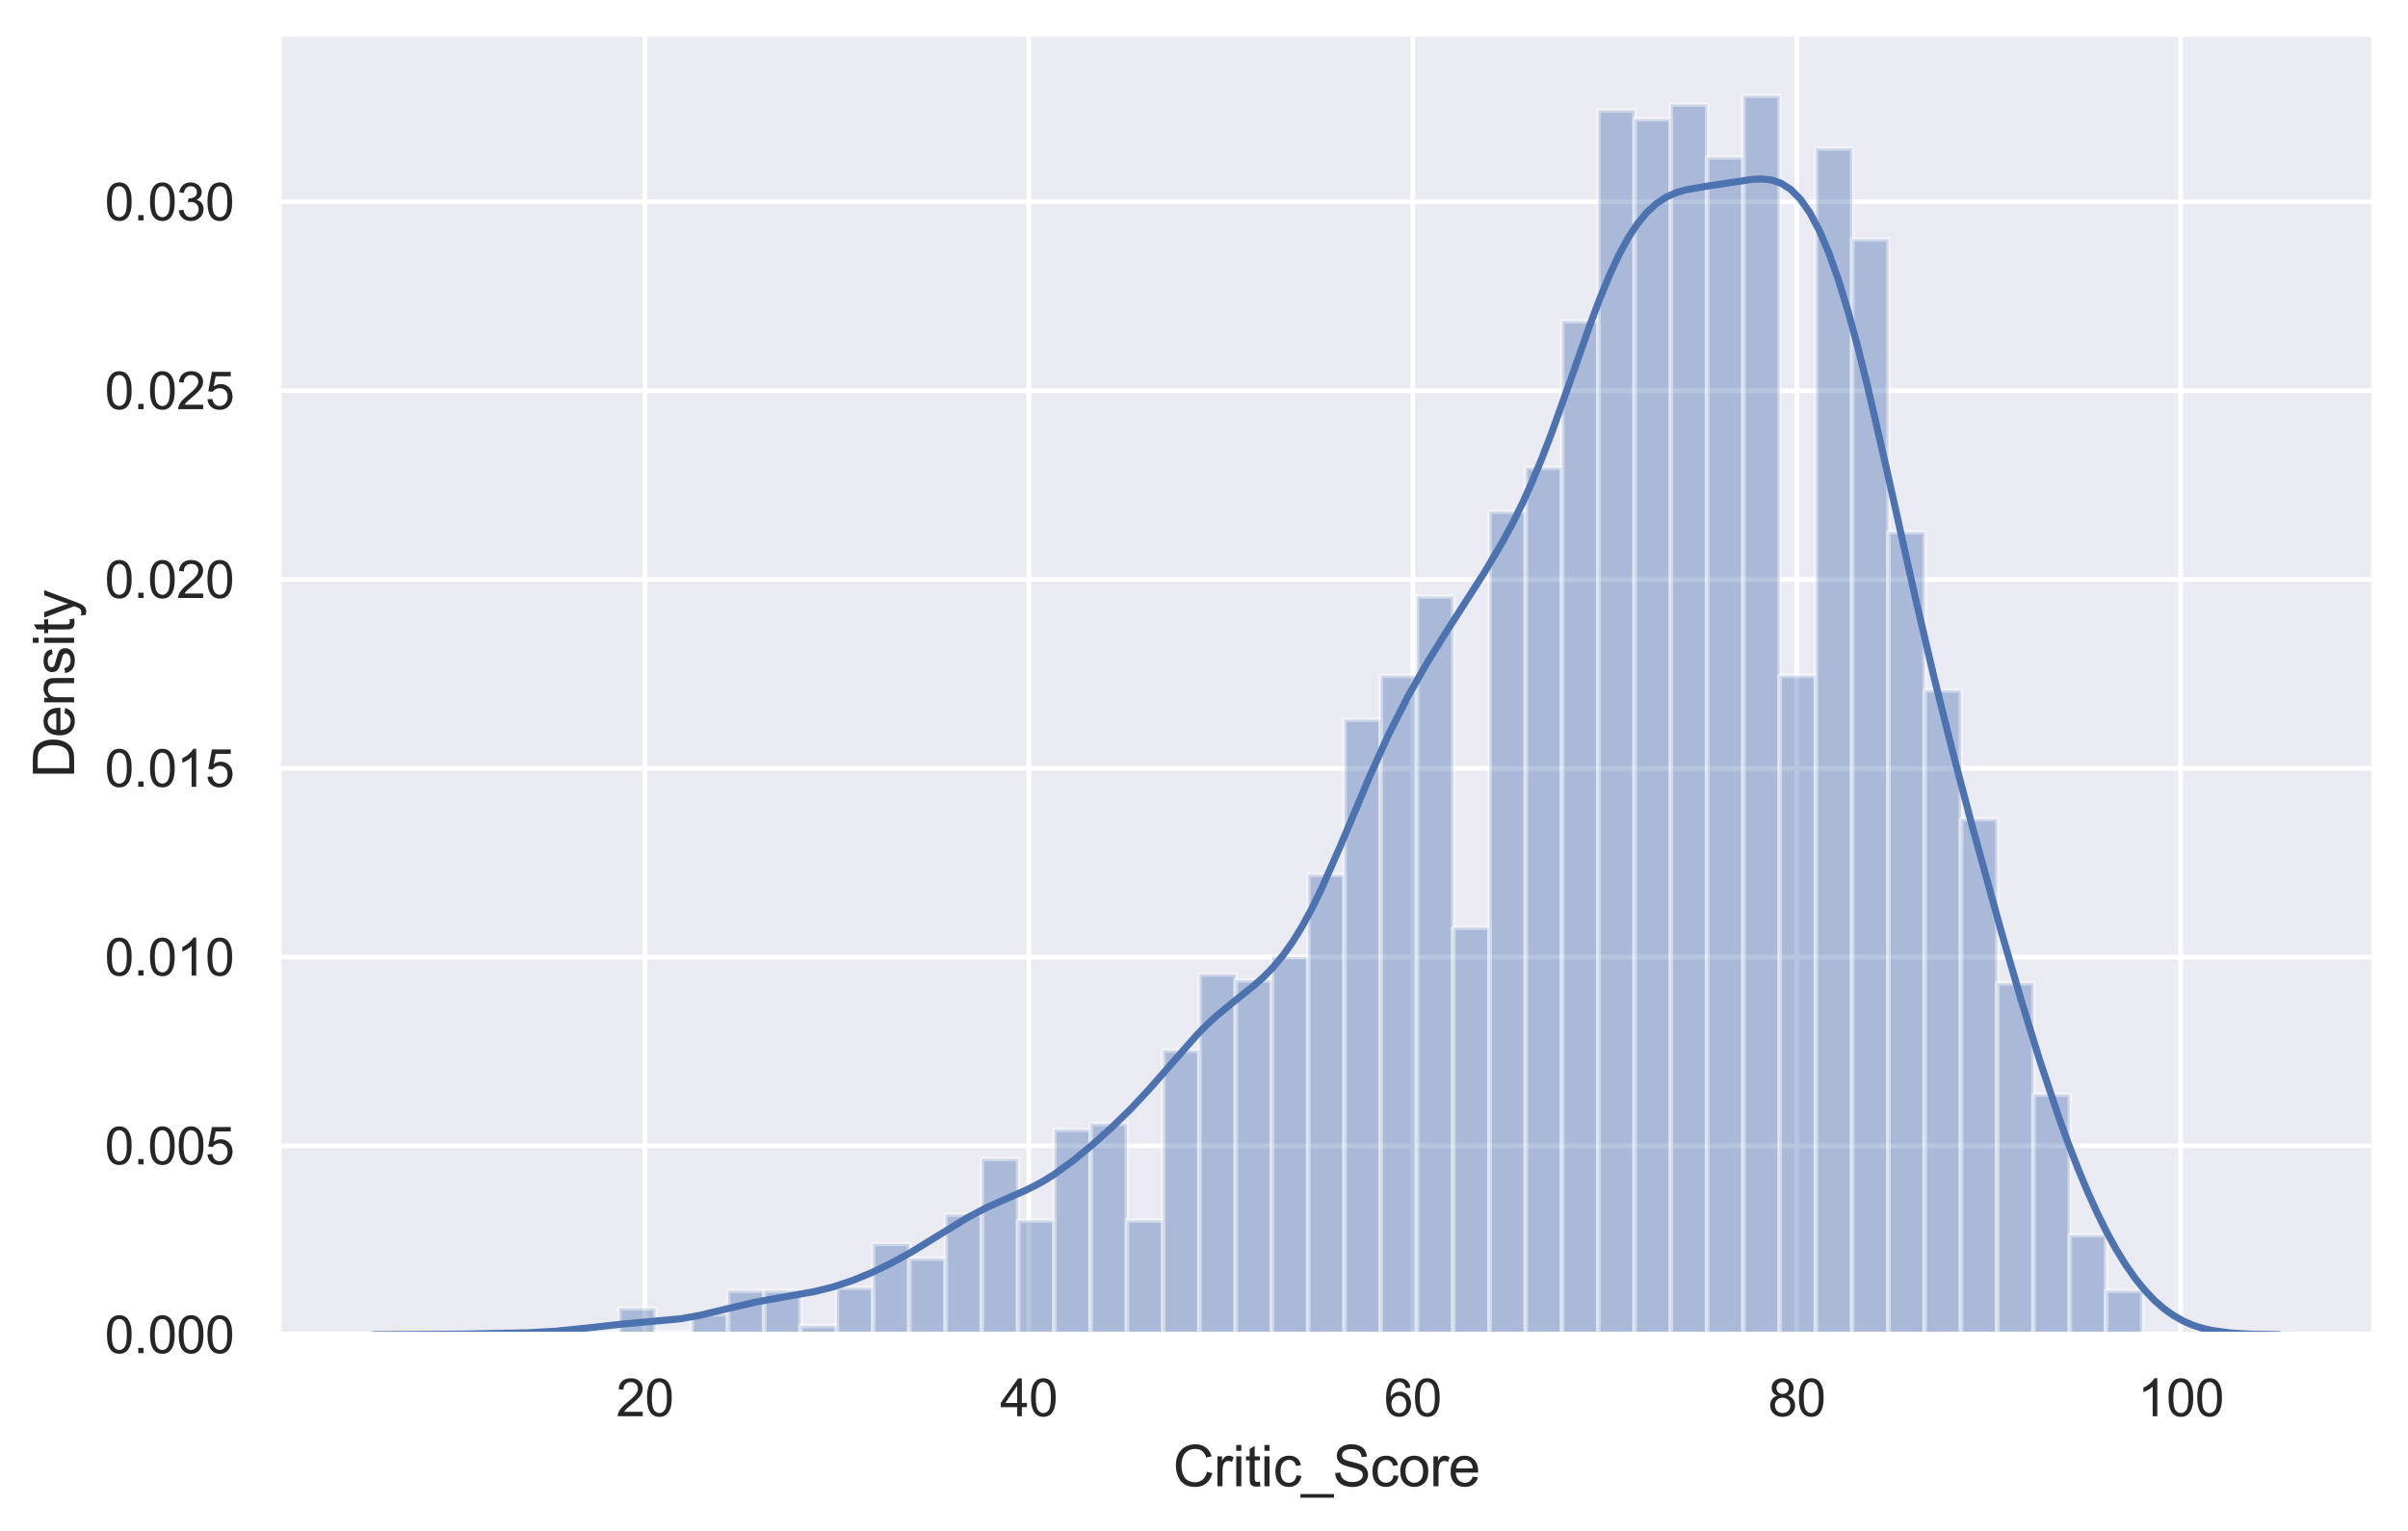 <?xml version="1.0" encoding="utf-8" standalone="no"?>
<!DOCTYPE svg PUBLIC "-//W3C//DTD SVG 1.1//EN"
  "http://www.w3.org/Graphics/SVG/1.1/DTD/svg11.dtd">
<svg xmlns:xlink="http://www.w3.org/1999/xlink" width="512.939pt" height="326.28pt" viewBox="0 0 512.939 326.28" xmlns="http://www.w3.org/2000/svg" version="1.1">
 <defs>
  <style type="text/css">*{stroke-linejoin: round; stroke-linecap: butt}</style>
 </defs>
 <g id="figure_1">
  <g id="patch_1">
   <path d="M 0 326.28 
L 512.939 326.28 
L 512.939 0 
L 0 0 
z
" style="fill: #ffffff"/>
  </g>
  <g id="axes_1">
   <g id="patch_2">
    <path d="M 59.339 284.4 
L 505.739 284.4 
L 505.739 7.2 
L 59.339 7.2 
z
" style="fill: #eaeaf2"/>
   </g>
   <g id="matplotlib.axis_1">
    <g id="xtick_1">
     <g id="line2d_1">
      <path d="M 137.363 284.4 
L 137.363 7.2 
" clip-path="url(#p63eb2764c4)" style="fill: none; stroke: #ffffff; stroke-linecap: round"/>
     </g>
     <g id="text_1">
      <!-- 20 -->
      <g style="fill: #262626" transform="translate(131.246 301.774) scale(0.11 -0.11)">
       <defs>
        <path id="ArialMT-32" d="M 3222 541 
L 3222 0 
L 194 0 
Q 188 203 259 391 
Q 375 700 629 1000 
Q 884 1300 1366 1694 
Q 2113 2306 2375 2664 
Q 2638 3022 2638 3341 
Q 2638 3675 2398 3904 
Q 2159 4134 1775 4134 
Q 1369 4134 1125 3890 
Q 881 3647 878 3216 
L 300 3275 
Q 359 3922 746 4261 
Q 1134 4600 1788 4600 
Q 2447 4600 2831 4234 
Q 3216 3869 3216 3328 
Q 3216 3053 3103 2787 
Q 2991 2522 2730 2228 
Q 2469 1934 1863 1422 
Q 1356 997 1212 845 
Q 1069 694 975 541 
L 3222 541 
z
" transform="scale(0.016)"/>
        <path id="ArialMT-30" d="M 266 2259 
Q 266 3072 433 3567 
Q 600 4063 929 4331 
Q 1259 4600 1759 4600 
Q 2128 4600 2406 4451 
Q 2684 4303 2865 4023 
Q 3047 3744 3150 3342 
Q 3253 2941 3253 2259 
Q 3253 1453 3087 958 
Q 2922 463 2592 192 
Q 2263 -78 1759 -78 
Q 1097 -78 719 397 
Q 266 969 266 2259 
z
M 844 2259 
Q 844 1131 1108 757 
Q 1372 384 1759 384 
Q 2147 384 2411 759 
Q 2675 1134 2675 2259 
Q 2675 3391 2411 3762 
Q 2147 4134 1753 4134 
Q 1366 4134 1134 3806 
Q 844 3388 844 2259 
z
" transform="scale(0.016)"/>
       </defs>
       <use xlink:href="#ArialMT-32"/>
       <use xlink:href="#ArialMT-30" x="55.615"/>
      </g>
     </g>
    </g>
    <g id="xtick_2">
     <g id="line2d_2">
      <path d="M 219.152 284.4 
L 219.152 7.2 
" clip-path="url(#p63eb2764c4)" style="fill: none; stroke: #ffffff; stroke-linecap: round"/>
     </g>
     <g id="text_2">
      <!-- 40 -->
      <g style="fill: #262626" transform="translate(213.035 301.774) scale(0.11 -0.11)">
       <defs>
        <path id="ArialMT-34" d="M 2069 0 
L 2069 1097 
L 81 1097 
L 81 1613 
L 2172 4581 
L 2631 4581 
L 2631 1613 
L 3250 1613 
L 3250 1097 
L 2631 1097 
L 2631 0 
L 2069 0 
z
M 2069 1613 
L 2069 3678 
L 634 1613 
L 2069 1613 
z
" transform="scale(0.016)"/>
       </defs>
       <use xlink:href="#ArialMT-34"/>
       <use xlink:href="#ArialMT-30" x="55.615"/>
      </g>
     </g>
    </g>
    <g id="xtick_3">
     <g id="line2d_3">
      <path d="M 300.942 284.4 
L 300.942 7.2 
" clip-path="url(#p63eb2764c4)" style="fill: none; stroke: #ffffff; stroke-linecap: round"/>
     </g>
     <g id="text_3">
      <!-- 60 -->
      <g style="fill: #262626" transform="translate(294.825 301.774) scale(0.11 -0.11)">
       <defs>
        <path id="ArialMT-36" d="M 3184 3459 
L 2625 3416 
Q 2550 3747 2413 3897 
Q 2184 4138 1850 4138 
Q 1581 4138 1378 3988 
Q 1113 3794 959 3422 
Q 806 3050 800 2363 
Q 1003 2672 1297 2822 
Q 1591 2972 1913 2972 
Q 2475 2972 2870 2558 
Q 3266 2144 3266 1488 
Q 3266 1056 3080 686 
Q 2894 316 2569 119 
Q 2244 -78 1831 -78 
Q 1128 -78 684 439 
Q 241 956 241 2144 
Q 241 3472 731 4075 
Q 1159 4600 1884 4600 
Q 2425 4600 2770 4297 
Q 3116 3994 3184 3459 
z
M 888 1484 
Q 888 1194 1011 928 
Q 1134 663 1356 523 
Q 1578 384 1822 384 
Q 2178 384 2434 671 
Q 2691 959 2691 1453 
Q 2691 1928 2437 2201 
Q 2184 2475 1800 2475 
Q 1419 2475 1153 2201 
Q 888 1928 888 1484 
z
" transform="scale(0.016)"/>
       </defs>
       <use xlink:href="#ArialMT-36"/>
       <use xlink:href="#ArialMT-30" x="55.615"/>
      </g>
     </g>
    </g>
    <g id="xtick_4">
     <g id="line2d_4">
      <path d="M 382.731 284.4 
L 382.731 7.2 
" clip-path="url(#p63eb2764c4)" style="fill: none; stroke: #ffffff; stroke-linecap: round"/>
     </g>
     <g id="text_4">
      <!-- 80 -->
      <g style="fill: #262626" transform="translate(376.614 301.774) scale(0.11 -0.11)">
       <defs>
        <path id="ArialMT-38" d="M 1131 2484 
Q 781 2613 612 2850 
Q 444 3088 444 3419 
Q 444 3919 803 4259 
Q 1163 4600 1759 4600 
Q 2359 4600 2725 4251 
Q 3091 3903 3091 3403 
Q 3091 3084 2923 2848 
Q 2756 2613 2416 2484 
Q 2838 2347 3058 2040 
Q 3278 1734 3278 1309 
Q 3278 722 2862 322 
Q 2447 -78 1769 -78 
Q 1091 -78 675 323 
Q 259 725 259 1325 
Q 259 1772 486 2073 
Q 713 2375 1131 2484 
z
M 1019 3438 
Q 1019 3113 1228 2906 
Q 1438 2700 1772 2700 
Q 2097 2700 2305 2904 
Q 2513 3109 2513 3406 
Q 2513 3716 2298 3927 
Q 2084 4138 1766 4138 
Q 1444 4138 1231 3931 
Q 1019 3725 1019 3438 
z
M 838 1322 
Q 838 1081 952 856 
Q 1066 631 1291 507 
Q 1516 384 1775 384 
Q 2178 384 2440 643 
Q 2703 903 2703 1303 
Q 2703 1709 2433 1975 
Q 2163 2241 1756 2241 
Q 1359 2241 1098 1978 
Q 838 1716 838 1322 
z
" transform="scale(0.016)"/>
       </defs>
       <use xlink:href="#ArialMT-38"/>
       <use xlink:href="#ArialMT-30" x="55.615"/>
      </g>
     </g>
    </g>
    <g id="xtick_5">
     <g id="line2d_5">
      <path d="M 464.52 284.4 
L 464.52 7.2 
" clip-path="url(#p63eb2764c4)" style="fill: none; stroke: #ffffff; stroke-linecap: round"/>
     </g>
     <g id="text_5">
      <!-- 100 -->
      <g style="fill: #262626" transform="translate(455.344 301.774) scale(0.11 -0.11)">
       <defs>
        <path id="ArialMT-31" d="M 2384 0 
L 1822 0 
L 1822 3584 
Q 1619 3391 1289 3197 
Q 959 3003 697 2906 
L 697 3450 
Q 1169 3672 1522 3987 
Q 1875 4303 2022 4600 
L 2384 4600 
L 2384 0 
z
" transform="scale(0.016)"/>
       </defs>
       <use xlink:href="#ArialMT-31"/>
       <use xlink:href="#ArialMT-30" x="55.615"/>
       <use xlink:href="#ArialMT-30" x="111.23"/>
      </g>
     </g>
    </g>
    <g id="text_6">
     <!-- Critic_Score -->
     <g style="fill: #262626" transform="translate(249.865 316.695) scale(0.12 -0.12)">
      <defs>
       <path id="ArialMT-43" d="M 3763 1606 
L 4369 1453 
Q 4178 706 3683 314 
Q 3188 -78 2472 -78 
Q 1731 -78 1267 223 
Q 803 525 561 1097 
Q 319 1669 319 2325 
Q 319 3041 592 3573 
Q 866 4106 1370 4382 
Q 1875 4659 2481 4659 
Q 3169 4659 3637 4309 
Q 4106 3959 4291 3325 
L 3694 3184 
Q 3534 3684 3231 3912 
Q 2928 4141 2469 4141 
Q 1941 4141 1586 3887 
Q 1231 3634 1087 3207 
Q 944 2781 944 2328 
Q 944 1744 1114 1308 
Q 1284 872 1643 656 
Q 2003 441 2422 441 
Q 2931 441 3284 734 
Q 3638 1028 3763 1606 
z
" transform="scale(0.016)"/>
       <path id="ArialMT-72" d="M 416 0 
L 416 3319 
L 922 3319 
L 922 2816 
Q 1116 3169 1280 3281 
Q 1444 3394 1641 3394 
Q 1925 3394 2219 3213 
L 2025 2691 
Q 1819 2813 1613 2813 
Q 1428 2813 1281 2702 
Q 1134 2591 1072 2394 
Q 978 2094 978 1738 
L 978 0 
L 416 0 
z
" transform="scale(0.016)"/>
       <path id="ArialMT-69" d="M 425 3934 
L 425 4581 
L 988 4581 
L 988 3934 
L 425 3934 
z
M 425 0 
L 425 3319 
L 988 3319 
L 988 0 
L 425 0 
z
" transform="scale(0.016)"/>
       <path id="ArialMT-74" d="M 1650 503 
L 1731 6 
Q 1494 -44 1306 -44 
Q 1000 -44 831 53 
Q 663 150 594 308 
Q 525 466 525 972 
L 525 2881 
L 113 2881 
L 113 3319 
L 525 3319 
L 525 4141 
L 1084 4478 
L 1084 3319 
L 1650 3319 
L 1650 2881 
L 1084 2881 
L 1084 941 
Q 1084 700 1114 631 
Q 1144 563 1211 522 
Q 1278 481 1403 481 
Q 1497 481 1650 503 
z
" transform="scale(0.016)"/>
       <path id="ArialMT-63" d="M 2588 1216 
L 3141 1144 
Q 3050 572 2676 248 
Q 2303 -75 1759 -75 
Q 1078 -75 664 370 
Q 250 816 250 1647 
Q 250 2184 428 2587 
Q 606 2991 970 3192 
Q 1334 3394 1763 3394 
Q 2303 3394 2647 3120 
Q 2991 2847 3088 2344 
L 2541 2259 
Q 2463 2594 2264 2762 
Q 2066 2931 1784 2931 
Q 1359 2931 1093 2626 
Q 828 2322 828 1663 
Q 828 994 1084 691 
Q 1341 388 1753 388 
Q 2084 388 2306 591 
Q 2528 794 2588 1216 
z
" transform="scale(0.016)"/>
       <path id="ArialMT-5f" d="M -97 -1272 
L -97 -866 
L 3631 -866 
L 3631 -1272 
L -97 -1272 
z
" transform="scale(0.016)"/>
       <path id="ArialMT-53" d="M 288 1472 
L 859 1522 
Q 900 1178 1048 958 
Q 1197 738 1509 602 
Q 1822 466 2213 466 
Q 2559 466 2825 569 
Q 3091 672 3220 851 
Q 3350 1031 3350 1244 
Q 3350 1459 3225 1620 
Q 3100 1781 2813 1891 
Q 2628 1963 1997 2114 
Q 1366 2266 1113 2400 
Q 784 2572 623 2826 
Q 463 3081 463 3397 
Q 463 3744 659 4045 
Q 856 4347 1234 4503 
Q 1613 4659 2075 4659 
Q 2584 4659 2973 4495 
Q 3363 4331 3572 4012 
Q 3781 3694 3797 3291 
L 3216 3247 
Q 3169 3681 2898 3903 
Q 2628 4125 2100 4125 
Q 1550 4125 1298 3923 
Q 1047 3722 1047 3438 
Q 1047 3191 1225 3031 
Q 1400 2872 2139 2705 
Q 2878 2538 3153 2413 
Q 3553 2228 3743 1945 
Q 3934 1663 3934 1294 
Q 3934 928 3725 604 
Q 3516 281 3123 101 
Q 2731 -78 2241 -78 
Q 1619 -78 1198 103 
Q 778 284 539 648 
Q 300 1013 288 1472 
z
" transform="scale(0.016)"/>
       <path id="ArialMT-6f" d="M 213 1659 
Q 213 2581 725 3025 
Q 1153 3394 1769 3394 
Q 2453 3394 2887 2945 
Q 3322 2497 3322 1706 
Q 3322 1066 3130 698 
Q 2938 331 2570 128 
Q 2203 -75 1769 -75 
Q 1072 -75 642 372 
Q 213 819 213 1659 
z
M 791 1659 
Q 791 1022 1069 705 
Q 1347 388 1769 388 
Q 2188 388 2466 706 
Q 2744 1025 2744 1678 
Q 2744 2294 2464 2611 
Q 2184 2928 1769 2928 
Q 1347 2928 1069 2612 
Q 791 2297 791 1659 
z
" transform="scale(0.016)"/>
       <path id="ArialMT-65" d="M 2694 1069 
L 3275 997 
Q 3138 488 2766 206 
Q 2394 -75 1816 -75 
Q 1088 -75 661 373 
Q 234 822 234 1631 
Q 234 2469 665 2931 
Q 1097 3394 1784 3394 
Q 2450 3394 2872 2941 
Q 3294 2488 3294 1666 
Q 3294 1616 3291 1516 
L 816 1516 
Q 847 969 1125 678 
Q 1403 388 1819 388 
Q 2128 388 2347 550 
Q 2566 713 2694 1069 
z
M 847 1978 
L 2700 1978 
Q 2663 2397 2488 2606 
Q 2219 2931 1791 2931 
Q 1403 2931 1139 2672 
Q 875 2413 847 1978 
z
" transform="scale(0.016)"/>
      </defs>
      <use xlink:href="#ArialMT-43"/>
      <use xlink:href="#ArialMT-72" x="72.217"/>
      <use xlink:href="#ArialMT-69" x="105.518"/>
      <use xlink:href="#ArialMT-74" x="127.734"/>
      <use xlink:href="#ArialMT-69" x="155.518"/>
      <use xlink:href="#ArialMT-63" x="177.734"/>
      <use xlink:href="#ArialMT-5f" x="227.734"/>
      <use xlink:href="#ArialMT-53" x="283.35"/>
      <use xlink:href="#ArialMT-63" x="350.049"/>
      <use xlink:href="#ArialMT-6f" x="400.049"/>
      <use xlink:href="#ArialMT-72" x="455.664"/>
      <use xlink:href="#ArialMT-65" x="488.965"/>
     </g>
    </g>
   </g>
   <g id="matplotlib.axis_2">
    <g id="ytick_1">
     <g id="line2d_6">
      <path d="M 59.339 284.4 
L 505.739 284.4 
" clip-path="url(#p63eb2764c4)" style="fill: none; stroke: #ffffff; stroke-linecap: round"/>
     </g>
     <g id="text_7">
      <!-- 0.000 -->
      <g style="fill: #262626" transform="translate(22.315 288.337) scale(0.11 -0.11)">
       <defs>
        <path id="ArialMT-2e" d="M 581 0 
L 581 641 
L 1222 641 
L 1222 0 
L 581 0 
z
" transform="scale(0.016)"/>
       </defs>
       <use xlink:href="#ArialMT-30"/>
       <use xlink:href="#ArialMT-2e" x="55.615"/>
       <use xlink:href="#ArialMT-30" x="83.398"/>
       <use xlink:href="#ArialMT-30" x="139.014"/>
       <use xlink:href="#ArialMT-30" x="194.629"/>
      </g>
     </g>
    </g>
    <g id="ytick_2">
     <g id="line2d_7">
      <path d="M 59.339 244.171 
L 505.739 244.171 
" clip-path="url(#p63eb2764c4)" style="fill: none; stroke: #ffffff; stroke-linecap: round"/>
     </g>
     <g id="text_8">
      <!-- 0.005 -->
      <g style="fill: #262626" transform="translate(22.315 248.107) scale(0.11 -0.11)">
       <defs>
        <path id="ArialMT-35" d="M 266 1200 
L 856 1250 
Q 922 819 1161 601 
Q 1400 384 1738 384 
Q 2144 384 2425 690 
Q 2706 997 2706 1503 
Q 2706 1984 2436 2262 
Q 2166 2541 1728 2541 
Q 1456 2541 1237 2417 
Q 1019 2294 894 2097 
L 366 2166 
L 809 4519 
L 3088 4519 
L 3088 3981 
L 1259 3981 
L 1013 2750 
Q 1425 3038 1878 3038 
Q 2478 3038 2890 2622 
Q 3303 2206 3303 1553 
Q 3303 931 2941 478 
Q 2500 -78 1738 -78 
Q 1113 -78 717 272 
Q 322 622 266 1200 
z
" transform="scale(0.016)"/>
       </defs>
       <use xlink:href="#ArialMT-30"/>
       <use xlink:href="#ArialMT-2e" x="55.615"/>
       <use xlink:href="#ArialMT-30" x="83.398"/>
       <use xlink:href="#ArialMT-30" x="139.014"/>
       <use xlink:href="#ArialMT-35" x="194.629"/>
      </g>
     </g>
    </g>
    <g id="ytick_3">
     <g id="line2d_8">
      <path d="M 59.339 203.941 
L 505.739 203.941 
" clip-path="url(#p63eb2764c4)" style="fill: none; stroke: #ffffff; stroke-linecap: round"/>
     </g>
     <g id="text_9">
      <!-- 0.010 -->
      <g style="fill: #262626" transform="translate(22.315 207.878) scale(0.11 -0.11)">
       <use xlink:href="#ArialMT-30"/>
       <use xlink:href="#ArialMT-2e" x="55.615"/>
       <use xlink:href="#ArialMT-30" x="83.398"/>
       <use xlink:href="#ArialMT-31" x="139.014"/>
       <use xlink:href="#ArialMT-30" x="194.629"/>
      </g>
     </g>
    </g>
    <g id="ytick_4">
     <g id="line2d_9">
      <path d="M 59.339 163.712 
L 505.739 163.712 
" clip-path="url(#p63eb2764c4)" style="fill: none; stroke: #ffffff; stroke-linecap: round"/>
     </g>
     <g id="text_10">
      <!-- 0.015 -->
      <g style="fill: #262626" transform="translate(22.315 167.649) scale(0.11 -0.11)">
       <use xlink:href="#ArialMT-30"/>
       <use xlink:href="#ArialMT-2e" x="55.615"/>
       <use xlink:href="#ArialMT-30" x="83.398"/>
       <use xlink:href="#ArialMT-31" x="139.014"/>
       <use xlink:href="#ArialMT-35" x="194.629"/>
      </g>
     </g>
    </g>
    <g id="ytick_5">
     <g id="line2d_10">
      <path d="M 59.339 123.483 
L 505.739 123.483 
" clip-path="url(#p63eb2764c4)" style="fill: none; stroke: #ffffff; stroke-linecap: round"/>
     </g>
     <g id="text_11">
      <!-- 0.020 -->
      <g style="fill: #262626" transform="translate(22.315 127.42) scale(0.11 -0.11)">
       <use xlink:href="#ArialMT-30"/>
       <use xlink:href="#ArialMT-2e" x="55.615"/>
       <use xlink:href="#ArialMT-30" x="83.398"/>
       <use xlink:href="#ArialMT-32" x="139.014"/>
       <use xlink:href="#ArialMT-30" x="194.629"/>
      </g>
     </g>
    </g>
    <g id="ytick_6">
     <g id="line2d_11">
      <path d="M 59.339 83.253 
L 505.739 83.253 
" clip-path="url(#p63eb2764c4)" style="fill: none; stroke: #ffffff; stroke-linecap: round"/>
     </g>
     <g id="text_12">
      <!-- 0.025 -->
      <g style="fill: #262626" transform="translate(22.315 87.19) scale(0.11 -0.11)">
       <use xlink:href="#ArialMT-30"/>
       <use xlink:href="#ArialMT-2e" x="55.615"/>
       <use xlink:href="#ArialMT-30" x="83.398"/>
       <use xlink:href="#ArialMT-32" x="139.014"/>
       <use xlink:href="#ArialMT-35" x="194.629"/>
      </g>
     </g>
    </g>
    <g id="ytick_7">
     <g id="line2d_12">
      <path d="M 59.339 43.024 
L 505.739 43.024 
" clip-path="url(#p63eb2764c4)" style="fill: none; stroke: #ffffff; stroke-linecap: round"/>
     </g>
     <g id="text_13">
      <!-- 0.030 -->
      <g style="fill: #262626" transform="translate(22.315 46.961) scale(0.11 -0.11)">
       <defs>
        <path id="ArialMT-33" d="M 269 1209 
L 831 1284 
Q 928 806 1161 595 
Q 1394 384 1728 384 
Q 2125 384 2398 659 
Q 2672 934 2672 1341 
Q 2672 1728 2419 1979 
Q 2166 2231 1775 2231 
Q 1616 2231 1378 2169 
L 1441 2663 
Q 1497 2656 1531 2656 
Q 1891 2656 2178 2843 
Q 2466 3031 2466 3422 
Q 2466 3731 2256 3934 
Q 2047 4138 1716 4138 
Q 1388 4138 1169 3931 
Q 950 3725 888 3313 
L 325 3413 
Q 428 3978 793 4289 
Q 1159 4600 1703 4600 
Q 2078 4600 2393 4439 
Q 2709 4278 2876 4000 
Q 3044 3722 3044 3409 
Q 3044 3113 2884 2869 
Q 2725 2625 2413 2481 
Q 2819 2388 3044 2092 
Q 3269 1797 3269 1353 
Q 3269 753 2831 336 
Q 2394 -81 1725 -81 
Q 1122 -81 723 278 
Q 325 638 269 1209 
z
" transform="scale(0.016)"/>
       </defs>
       <use xlink:href="#ArialMT-30"/>
       <use xlink:href="#ArialMT-2e" x="55.615"/>
       <use xlink:href="#ArialMT-30" x="83.398"/>
       <use xlink:href="#ArialMT-33" x="139.014"/>
       <use xlink:href="#ArialMT-30" x="194.629"/>
      </g>
     </g>
    </g>
    <g id="text_14">
     <!-- Density -->
     <g style="fill: #262626" transform="translate(15.789 165.806) rotate(-90) scale(0.12 -0.12)">
      <defs>
       <path id="ArialMT-44" d="M 494 0 
L 494 4581 
L 2072 4581 
Q 2606 4581 2888 4516 
Q 3281 4425 3559 4188 
Q 3922 3881 4101 3404 
Q 4281 2928 4281 2316 
Q 4281 1794 4159 1391 
Q 4038 988 3847 723 
Q 3656 459 3429 307 
Q 3203 156 2883 78 
Q 2563 0 2147 0 
L 494 0 
z
M 1100 541 
L 2078 541 
Q 2531 541 2789 625 
Q 3047 709 3200 863 
Q 3416 1078 3536 1442 
Q 3656 1806 3656 2325 
Q 3656 3044 3420 3430 
Q 3184 3816 2847 3947 
Q 2603 4041 2063 4041 
L 1100 4041 
L 1100 541 
z
" transform="scale(0.016)"/>
       <path id="ArialMT-6e" d="M 422 0 
L 422 3319 
L 928 3319 
L 928 2847 
Q 1294 3394 1984 3394 
Q 2284 3394 2536 3286 
Q 2788 3178 2913 3003 
Q 3038 2828 3088 2588 
Q 3119 2431 3119 2041 
L 3119 0 
L 2556 0 
L 2556 2019 
Q 2556 2363 2490 2533 
Q 2425 2703 2258 2804 
Q 2091 2906 1866 2906 
Q 1506 2906 1245 2678 
Q 984 2450 984 1813 
L 984 0 
L 422 0 
z
" transform="scale(0.016)"/>
       <path id="ArialMT-73" d="M 197 991 
L 753 1078 
Q 800 744 1014 566 
Q 1228 388 1613 388 
Q 2000 388 2187 545 
Q 2375 703 2375 916 
Q 2375 1106 2209 1216 
Q 2094 1291 1634 1406 
Q 1016 1563 777 1677 
Q 538 1791 414 1992 
Q 291 2194 291 2438 
Q 291 2659 392 2848 
Q 494 3038 669 3163 
Q 800 3259 1026 3326 
Q 1253 3394 1513 3394 
Q 1903 3394 2198 3281 
Q 2494 3169 2634 2976 
Q 2775 2784 2828 2463 
L 2278 2388 
Q 2241 2644 2061 2787 
Q 1881 2931 1553 2931 
Q 1166 2931 1000 2803 
Q 834 2675 834 2503 
Q 834 2394 903 2306 
Q 972 2216 1119 2156 
Q 1203 2125 1616 2013 
Q 2213 1853 2448 1751 
Q 2684 1650 2818 1456 
Q 2953 1263 2953 975 
Q 2953 694 2789 445 
Q 2625 197 2315 61 
Q 2006 -75 1616 -75 
Q 969 -75 630 194 
Q 291 463 197 991 
z
" transform="scale(0.016)"/>
       <path id="ArialMT-79" d="M 397 -1278 
L 334 -750 
Q 519 -800 656 -800 
Q 844 -800 956 -737 
Q 1069 -675 1141 -563 
Q 1194 -478 1313 -144 
Q 1328 -97 1363 -6 
L 103 3319 
L 709 3319 
L 1400 1397 
Q 1534 1031 1641 628 
Q 1738 1016 1872 1384 
L 2581 3319 
L 3144 3319 
L 1881 -56 
Q 1678 -603 1566 -809 
Q 1416 -1088 1222 -1217 
Q 1028 -1347 759 -1347 
Q 597 -1347 397 -1278 
z
" transform="scale(0.016)"/>
      </defs>
      <use xlink:href="#ArialMT-44"/>
      <use xlink:href="#ArialMT-65" x="72.217"/>
      <use xlink:href="#ArialMT-6e" x="127.832"/>
      <use xlink:href="#ArialMT-73" x="183.447"/>
      <use xlink:href="#ArialMT-69" x="233.447"/>
      <use xlink:href="#ArialMT-74" x="255.664"/>
      <use xlink:href="#ArialMT-79" x="283.447"/>
     </g>
    </g>
   </g>
   <g id="patch_3">
    <path d="M 108.737 284.4 
L 116.462 284.4 
L 116.462 283.776 
L 108.737 283.776 
z
" clip-path="url(#p63eb2764c4)" style="fill: #4c72b0; opacity: 0.4; stroke: #ffffff; stroke-linejoin: miter"/>
   </g>
   <g id="patch_4">
    <path d="M 116.462 284.4 
L 124.186 284.4 
L 124.186 284.4 
L 116.462 284.4 
z
" clip-path="url(#p63eb2764c4)" style="fill: #4c72b0; opacity: 0.4; stroke: #ffffff; stroke-linejoin: miter"/>
   </g>
   <g id="patch_5">
    <path d="M 124.186 284.4 
L 131.911 284.4 
L 131.911 283.776 
L 124.186 283.776 
z
" clip-path="url(#p63eb2764c4)" style="fill: #4c72b0; opacity: 0.4; stroke: #ffffff; stroke-linejoin: miter"/>
   </g>
   <g id="patch_6">
    <path d="M 131.911 284.4 
L 139.635 284.4 
L 139.635 278.783 
L 131.911 278.783 
z
" clip-path="url(#p63eb2764c4)" style="fill: #4c72b0; opacity: 0.4; stroke: #ffffff; stroke-linejoin: miter"/>
   </g>
   <g id="patch_7">
    <path d="M 139.635 284.4 
L 147.36 284.4 
L 147.36 283.776 
L 139.635 283.776 
z
" clip-path="url(#p63eb2764c4)" style="fill: #4c72b0; opacity: 0.4; stroke: #ffffff; stroke-linejoin: miter"/>
   </g>
   <g id="patch_8">
    <path d="M 147.36 284.4 
L 155.084 284.4 
L 155.084 280.031 
L 147.36 280.031 
z
" clip-path="url(#p63eb2764c4)" style="fill: #4c72b0; opacity: 0.4; stroke: #ffffff; stroke-linejoin: miter"/>
   </g>
   <g id="patch_9">
    <path d="M 155.084 284.4 
L 162.809 284.4 
L 162.809 275.038 
L 155.084 275.038 
z
" clip-path="url(#p63eb2764c4)" style="fill: #4c72b0; opacity: 0.4; stroke: #ffffff; stroke-linejoin: miter"/>
   </g>
   <g id="patch_10">
    <path d="M 162.809 284.4 
L 170.533 284.4 
L 170.533 275.038 
L 162.809 275.038 
z
" clip-path="url(#p63eb2764c4)" style="fill: #4c72b0; opacity: 0.4; stroke: #ffffff; stroke-linejoin: miter"/>
   </g>
   <g id="patch_11">
    <path d="M 170.533 284.4 
L 178.258 284.4 
L 178.258 282.528 
L 170.533 282.528 
z
" clip-path="url(#p63eb2764c4)" style="fill: #4c72b0; opacity: 0.4; stroke: #ffffff; stroke-linejoin: miter"/>
   </g>
   <g id="patch_12">
    <path d="M 178.258 284.4 
L 185.982 284.4 
L 185.982 274.414 
L 178.258 274.414 
z
" clip-path="url(#p63eb2764c4)" style="fill: #4c72b0; opacity: 0.4; stroke: #ffffff; stroke-linejoin: miter"/>
   </g>
   <g id="patch_13">
    <path d="M 185.982 284.4 
L 193.707 284.4 
L 193.707 265.052 
L 185.982 265.052 
z
" clip-path="url(#p63eb2764c4)" style="fill: #4c72b0; opacity: 0.4; stroke: #ffffff; stroke-linejoin: miter"/>
   </g>
   <g id="patch_14">
    <path d="M 193.707 284.4 
L 201.431 284.4 
L 201.431 268.173 
L 193.707 268.173 
z
" clip-path="url(#p63eb2764c4)" style="fill: #4c72b0; opacity: 0.4; stroke: #ffffff; stroke-linejoin: miter"/>
   </g>
   <g id="patch_15">
    <path d="M 201.431 284.4 
L 209.156 284.4 
L 209.156 258.811 
L 201.431 258.811 
z
" clip-path="url(#p63eb2764c4)" style="fill: #4c72b0; opacity: 0.4; stroke: #ffffff; stroke-linejoin: miter"/>
   </g>
   <g id="patch_16">
    <path d="M 209.156 284.4 
L 216.881 284.4 
L 216.881 246.953 
L 209.156 246.953 
z
" clip-path="url(#p63eb2764c4)" style="fill: #4c72b0; opacity: 0.4; stroke: #ffffff; stroke-linejoin: miter"/>
   </g>
   <g id="patch_17">
    <path d="M 216.881 284.4 
L 224.605 284.4 
L 224.605 260.06 
L 216.881 260.06 
z
" clip-path="url(#p63eb2764c4)" style="fill: #4c72b0; opacity: 0.4; stroke: #ffffff; stroke-linejoin: miter"/>
   </g>
   <g id="patch_18">
    <path d="M 224.605 284.4 
L 232.33 284.4 
L 232.33 240.712 
L 224.605 240.712 
z
" clip-path="url(#p63eb2764c4)" style="fill: #4c72b0; opacity: 0.4; stroke: #ffffff; stroke-linejoin: miter"/>
   </g>
   <g id="patch_19">
    <path d="M 232.33 284.4 
L 240.054 284.4 
L 240.054 239.464 
L 232.33 239.464 
z
" clip-path="url(#p63eb2764c4)" style="fill: #4c72b0; opacity: 0.4; stroke: #ffffff; stroke-linejoin: miter"/>
   </g>
   <g id="patch_20">
    <path d="M 240.054 284.4 
L 247.779 284.4 
L 247.779 260.06 
L 240.054 260.06 
z
" clip-path="url(#p63eb2764c4)" style="fill: #4c72b0; opacity: 0.4; stroke: #ffffff; stroke-linejoin: miter"/>
   </g>
   <g id="patch_21">
    <path d="M 247.779 284.4 
L 255.503 284.4 
L 255.503 223.861 
L 247.779 223.861 
z
" clip-path="url(#p63eb2764c4)" style="fill: #4c72b0; opacity: 0.4; stroke: #ffffff; stroke-linejoin: miter"/>
   </g>
   <g id="patch_22">
    <path d="M 255.503 284.4 
L 263.228 284.4 
L 263.228 207.634 
L 255.503 207.634 
z
" clip-path="url(#p63eb2764c4)" style="fill: #4c72b0; opacity: 0.4; stroke: #ffffff; stroke-linejoin: miter"/>
   </g>
   <g id="patch_23">
    <path d="M 263.228 284.4 
L 270.952 284.4 
L 270.952 208.882 
L 263.228 208.882 
z
" clip-path="url(#p63eb2764c4)" style="fill: #4c72b0; opacity: 0.4; stroke: #ffffff; stroke-linejoin: miter"/>
   </g>
   <g id="patch_24">
    <path d="M 270.952 284.4 
L 278.677 284.4 
L 278.677 203.889 
L 270.952 203.889 
z
" clip-path="url(#p63eb2764c4)" style="fill: #4c72b0; opacity: 0.4; stroke: #ffffff; stroke-linejoin: miter"/>
   </g>
   <g id="patch_25">
    <path d="M 278.677 284.4 
L 286.401 284.4 
L 286.401 186.414 
L 278.677 186.414 
z
" clip-path="url(#p63eb2764c4)" style="fill: #4c72b0; opacity: 0.4; stroke: #ffffff; stroke-linejoin: miter"/>
   </g>
   <g id="patch_26">
    <path d="M 286.401 284.4 
L 294.126 284.4 
L 294.126 153.336 
L 286.401 153.336 
z
" clip-path="url(#p63eb2764c4)" style="fill: #4c72b0; opacity: 0.4; stroke: #ffffff; stroke-linejoin: miter"/>
   </g>
   <g id="patch_27">
    <path d="M 294.126 284.4 
L 301.85 284.4 
L 301.85 143.974 
L 294.126 143.974 
z
" clip-path="url(#p63eb2764c4)" style="fill: #4c72b0; opacity: 0.4; stroke: #ffffff; stroke-linejoin: miter"/>
   </g>
   <g id="patch_28">
    <path d="M 301.85 284.4 
L 309.575 284.4 
L 309.575 127.123 
L 301.85 127.123 
z
" clip-path="url(#p63eb2764c4)" style="fill: #4c72b0; opacity: 0.4; stroke: #ffffff; stroke-linejoin: miter"/>
   </g>
   <g id="patch_29">
    <path d="M 309.575 284.4 
L 317.299 284.4 
L 317.299 197.648 
L 309.575 197.648 
z
" clip-path="url(#p63eb2764c4)" style="fill: #4c72b0; opacity: 0.4; stroke: #ffffff; stroke-linejoin: miter"/>
   </g>
   <g id="patch_30">
    <path d="M 317.299 284.4 
L 325.024 284.4 
L 325.024 109.024 
L 317.299 109.024 
z
" clip-path="url(#p63eb2764c4)" style="fill: #4c72b0; opacity: 0.4; stroke: #ffffff; stroke-linejoin: miter"/>
   </g>
   <g id="patch_31">
    <path d="M 325.024 284.4 
L 332.749 284.4 
L 332.749 99.662 
L 325.024 99.662 
z
" clip-path="url(#p63eb2764c4)" style="fill: #4c72b0; opacity: 0.4; stroke: #ffffff; stroke-linejoin: miter"/>
   </g>
   <g id="patch_32">
    <path d="M 332.749 284.4 
L 340.473 284.4 
L 340.473 68.457 
L 332.749 68.457 
z
" clip-path="url(#p63eb2764c4)" style="fill: #4c72b0; opacity: 0.4; stroke: #ffffff; stroke-linejoin: miter"/>
   </g>
   <g id="patch_33">
    <path d="M 340.473 284.4 
L 348.198 284.4 
L 348.198 23.521 
L 340.473 23.521 
z
" clip-path="url(#p63eb2764c4)" style="fill: #4c72b0; opacity: 0.4; stroke: #ffffff; stroke-linejoin: miter"/>
   </g>
   <g id="patch_34">
    <path d="M 348.198 284.4 
L 355.922 284.4 
L 355.922 25.393 
L 348.198 25.393 
z
" clip-path="url(#p63eb2764c4)" style="fill: #4c72b0; opacity: 0.4; stroke: #ffffff; stroke-linejoin: miter"/>
   </g>
   <g id="patch_35">
    <path d="M 355.922 284.4 
L 363.647 284.4 
L 363.647 22.272 
L 355.922 22.272 
z
" clip-path="url(#p63eb2764c4)" style="fill: #4c72b0; opacity: 0.4; stroke: #ffffff; stroke-linejoin: miter"/>
   </g>
   <g id="patch_36">
    <path d="M 363.647 284.4 
L 371.371 284.4 
L 371.371 33.506 
L 363.647 33.506 
z
" clip-path="url(#p63eb2764c4)" style="fill: #4c72b0; opacity: 0.4; stroke: #ffffff; stroke-linejoin: miter"/>
   </g>
   <g id="patch_37">
    <path d="M 371.371 284.4 
L 379.096 284.4 
L 379.096 20.4 
L 371.371 20.4 
z
" clip-path="url(#p63eb2764c4)" style="fill: #4c72b0; opacity: 0.4; stroke: #ffffff; stroke-linejoin: miter"/>
   </g>
   <g id="patch_38">
    <path d="M 379.096 284.4 
L 386.82 284.4 
L 386.82 143.974 
L 379.096 143.974 
z
" clip-path="url(#p63eb2764c4)" style="fill: #4c72b0; opacity: 0.4; stroke: #ffffff; stroke-linejoin: miter"/>
   </g>
   <g id="patch_39">
    <path d="M 386.82 284.4 
L 394.545 284.4 
L 394.545 31.634 
L 386.82 31.634 
z
" clip-path="url(#p63eb2764c4)" style="fill: #4c72b0; opacity: 0.4; stroke: #ffffff; stroke-linejoin: miter"/>
   </g>
   <g id="patch_40">
    <path d="M 394.545 284.4 
L 402.269 284.4 
L 402.269 50.982 
L 394.545 50.982 
z
" clip-path="url(#p63eb2764c4)" style="fill: #4c72b0; opacity: 0.4; stroke: #ffffff; stroke-linejoin: miter"/>
   </g>
   <g id="patch_41">
    <path d="M 402.269 284.4 
L 409.994 284.4 
L 409.994 113.393 
L 402.269 113.393 
z
" clip-path="url(#p63eb2764c4)" style="fill: #4c72b0; opacity: 0.4; stroke: #ffffff; stroke-linejoin: miter"/>
   </g>
   <g id="patch_42">
    <path d="M 409.994 284.4 
L 417.718 284.4 
L 417.718 147.095 
L 409.994 147.095 
z
" clip-path="url(#p63eb2764c4)" style="fill: #4c72b0; opacity: 0.4; stroke: #ffffff; stroke-linejoin: miter"/>
   </g>
   <g id="patch_43">
    <path d="M 417.718 284.4 
L 425.443 284.4 
L 425.443 174.556 
L 417.718 174.556 
z
" clip-path="url(#p63eb2764c4)" style="fill: #4c72b0; opacity: 0.4; stroke: #ffffff; stroke-linejoin: miter"/>
   </g>
   <g id="patch_44">
    <path d="M 425.443 284.4 
L 433.167 284.4 
L 433.167 209.506 
L 425.443 209.506 
z
" clip-path="url(#p63eb2764c4)" style="fill: #4c72b0; opacity: 0.4; stroke: #ffffff; stroke-linejoin: miter"/>
   </g>
   <g id="patch_45">
    <path d="M 433.167 284.4 
L 440.892 284.4 
L 440.892 233.223 
L 433.167 233.223 
z
" clip-path="url(#p63eb2764c4)" style="fill: #4c72b0; opacity: 0.4; stroke: #ffffff; stroke-linejoin: miter"/>
   </g>
   <g id="patch_46">
    <path d="M 440.892 284.4 
L 448.617 284.4 
L 448.617 263.18 
L 440.892 263.18 
z
" clip-path="url(#p63eb2764c4)" style="fill: #4c72b0; opacity: 0.4; stroke: #ffffff; stroke-linejoin: miter"/>
   </g>
   <g id="patch_47">
    <path d="M 448.617 284.4 
L 456.341 284.4 
L 456.341 275.038 
L 448.617 275.038 
z
" clip-path="url(#p63eb2764c4)" style="fill: #4c72b0; opacity: 0.4; stroke: #ffffff; stroke-linejoin: miter"/>
   </g>
   <g id="line2d_13">
    <path d="M 79.63 284.398 
L 97.984 284.287 
L 112.259 283.994 
L 118.376 283.653 
L 124.494 283.035 
L 132.651 282.124 
L 144.887 281.018 
L 148.966 280.296 
L 155.084 278.828 
L 161.201 277.396 
L 167.319 276.311 
L 173.437 275.225 
L 177.516 274.208 
L 181.594 272.854 
L 185.673 271.175 
L 189.751 269.211 
L 193.83 266.98 
L 199.948 263.226 
L 206.066 259.471 
L 210.144 257.322 
L 214.223 255.492 
L 218.302 253.713 
L 220.341 252.719 
L 222.38 251.601 
L 224.419 250.337 
L 228.498 247.39 
L 232.577 244.026 
L 236.655 240.384 
L 240.734 236.434 
L 244.812 232.074 
L 255.009 220.452 
L 257.048 218.394 
L 259.087 216.506 
L 263.166 213.146 
L 267.244 209.888 
L 269.284 208.055 
L 271.323 205.949 
L 273.362 203.486 
L 275.402 200.605 
L 277.441 197.277 
L 279.48 193.506 
L 281.519 189.333 
L 285.598 180.084 
L 291.716 165.528 
L 295.794 156.504 
L 299.873 148.461 
L 303.952 141.305 
L 308.03 134.727 
L 316.187 122.001 
L 320.266 115.095 
L 322.305 111.284 
L 324.344 107.145 
L 326.384 102.628 
L 328.423 97.713 
L 330.462 92.419 
L 334.541 81.01 
L 338.619 69.42 
L 340.659 63.976 
L 342.698 58.98 
L 344.737 54.552 
L 346.777 50.768 
L 348.816 47.656 
L 350.855 45.199 
L 352.894 43.342 
L 354.934 42.003 
L 356.973 41.082 
L 359.012 40.469 
L 363.091 39.751 
L 369.209 38.827 
L 373.287 38.216 
L 375.327 38.127 
L 377.366 38.355 
L 379.405 39.049 
L 381.444 40.358 
L 383.484 42.414 
L 385.523 45.324 
L 387.562 49.162 
L 389.602 53.965 
L 391.641 59.725 
L 393.68 66.395 
L 395.72 73.883 
L 397.759 82.057 
L 401.837 99.793 
L 407.955 127.217 
L 412.034 144.565 
L 416.112 160.85 
L 420.191 176.328 
L 426.309 198.534 
L 430.387 212.608 
L 434.466 225.856 
L 438.545 238.041 
L 440.584 243.666 
L 442.623 248.945 
L 444.662 253.855 
L 446.702 258.378 
L 448.741 262.501 
L 450.78 266.219 
L 452.82 269.531 
L 454.859 272.441 
L 456.898 274.959 
L 458.937 277.098 
L 460.977 278.88 
L 463.016 280.328 
L 465.055 281.476 
L 467.095 282.359 
L 469.134 283.018 
L 471.173 283.493 
L 475.252 284.047 
L 479.33 284.281 
L 485.448 284.382 
L 485.448 284.382 
" clip-path="url(#p63eb2764c4)" style="fill: none; stroke: #4c72b0; stroke-width: 1.5; stroke-linecap: round"/>
   </g>
   <g id="patch_48">
    <path d="M 59.339 284.4 
L 59.339 7.2 
" style="fill: none; stroke: #ffffff; stroke-width: 1.25; stroke-linejoin: miter; stroke-linecap: square"/>
   </g>
   <g id="patch_49">
    <path d="M 505.739 284.4 
L 505.739 7.2 
" style="fill: none; stroke: #ffffff; stroke-width: 1.25; stroke-linejoin: miter; stroke-linecap: square"/>
   </g>
   <g id="patch_50">
    <path d="M 59.339 284.4 
L 505.739 284.4 
" style="fill: none; stroke: #ffffff; stroke-width: 1.25; stroke-linejoin: miter; stroke-linecap: square"/>
   </g>
   <g id="patch_51">
    <path d="M 59.339 7.2 
L 505.739 7.2 
" style="fill: none; stroke: #ffffff; stroke-width: 1.25; stroke-linejoin: miter; stroke-linecap: square"/>
   </g>
  </g>
 </g>
 <defs>
  <clipPath id="p63eb2764c4">
   <rect x="59.339" y="7.2" width="446.4" height="277.2"/>
  </clipPath>
 </defs>
</svg>
